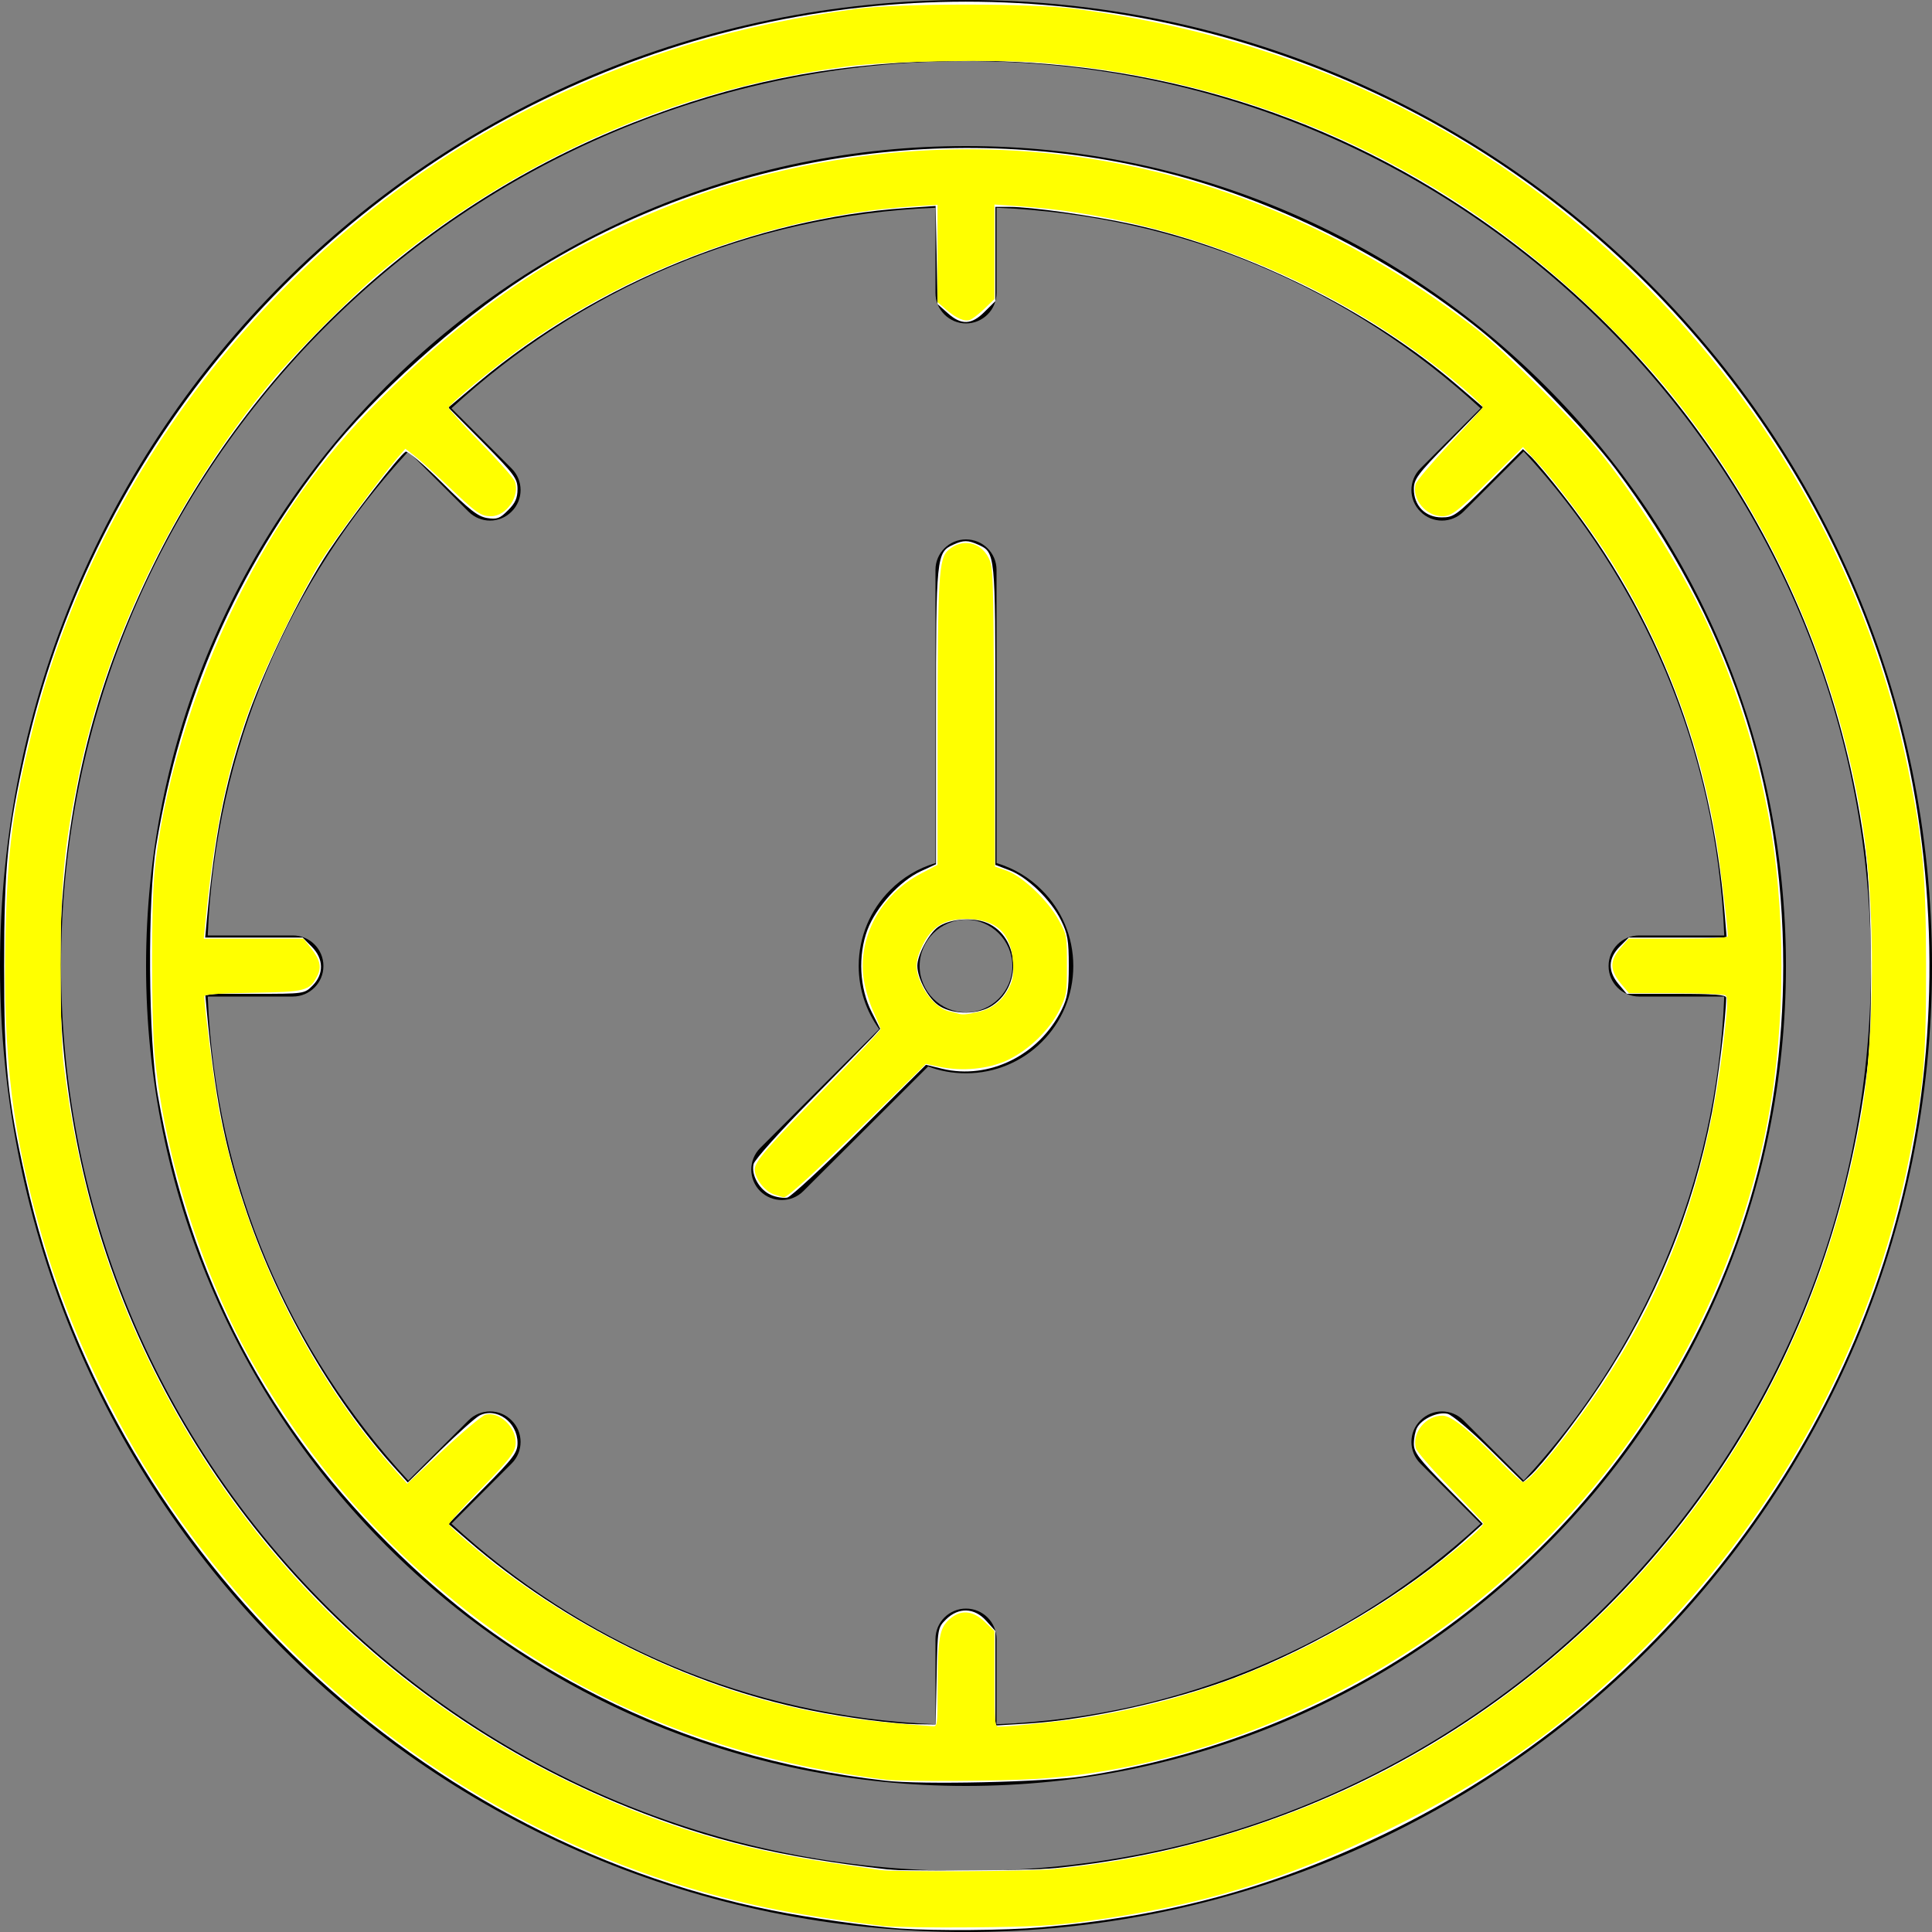 <?xml version="1.0" encoding="UTF-8" standalone="no"?>
<svg
   width="15"
   height="15"
   viewBox="0 0 15 15"
   fill="none"
   version="1.1"
   id="svg36"
   sodipodi:docname="time.svg"
   inkscape:version="1.2.2 (732a01da63, 2022-12-09)"
   xmlns:inkscape="http://www.inkscape.org/namespaces/inkscape"
   xmlns:sodipodi="http://sodipodi.sourceforge.net/DTD/sodipodi-0.dtd"
   xmlns="http://www.w3.org/2000/svg"
   xmlns:svg="http://www.w3.org/2000/svg">
  <rect x="0" y="0" width="15" height="15" fill="#808080" stroke="none"/>
  <sodipodi:namedview
     id="namedview38"
     pagecolor="#ffffff"
     bordercolor="#000000"
     borderopacity="0.25"
     inkscape:showpageshadow="2"
     inkscape:pageopacity="0.0"
     inkscape:pagecheckerboard="0"
     inkscape:deskcolor="#d1d1d1"
     showgrid="false"
     inkscape:zoom="54.266667"
     inkscape:cx="7.5"
     inkscape:cy="7.5"
     inkscape:window-width="1920"
     inkscape:window-height="1001"
     inkscape:window-x="-9"
     inkscape:window-y="-9"
     inkscape:window-maximized="1"
     inkscape:current-layer="svg36" />
  <g
     clip-path="url(#clip0_1_2)"
     id="g29">
    <path
       d="M7.5 1.134C9.258 1.134 10.849 1.847 12.001 2.999C13.153 4.151 13.866 5.742 13.866 7.5C13.866 9.258 13.153 10.849 12.001 12.001C10.849 13.153 9.258 13.866 7.5 13.866C5.742 13.866 4.151 13.153 2.999 12.001C1.847 10.849 1.134 9.258 1.134 7.5C1.134 5.742 1.847 4.151 2.999 2.999C4.151 1.847 5.742 1.134 7.5 1.134ZM7.263 6.701V4.424C7.263 4.294 7.369 4.188 7.5 4.188C7.631 4.188 7.737 4.294 7.737 4.424V6.701C7.872 6.741 7.993 6.814 8.089 6.911C8.24 7.061 8.333 7.27 8.333 7.5C8.333 7.73 8.24 7.939 8.089 8.089C7.939 8.24 7.73 8.333 7.5 8.333C7.396 8.333 7.297 8.315 7.206 8.28L6.237 9.248C6.145 9.34 5.995 9.34 5.902 9.248C5.81 9.156 5.81 9.006 5.902 8.913L6.826 7.99C6.726 7.852 6.667 7.683 6.667 7.5C6.667 7.27 6.76 7.061 6.911 6.911C7.007 6.814 7.128 6.741 7.263 6.701ZM7.754 7.246C7.689 7.181 7.599 7.14 7.5 7.14C7.401 7.14 7.311 7.181 7.246 7.246C7.181 7.311 7.14 7.401 7.14 7.5C7.14 7.599 7.181 7.689 7.246 7.754C7.311 7.819 7.401 7.86 7.5 7.86C7.599 7.86 7.689 7.819 7.754 7.754C7.819 7.689 7.86 7.599 7.86 7.5C7.86 7.401 7.819 7.311 7.754 7.246ZM7.5 0C9.571 0 11.446 0.84 12.803 2.197C14.16 3.554 15 5.429 15 7.5C15 9.571 14.16 11.446 12.803 12.803C11.446 14.16 9.571 15 7.5 15C5.429 15 3.554 14.16 2.197 12.803C0.84 11.446 0 9.571 0 7.5C0 5.429 0.84 3.554 2.197 2.197C3.554 0.84 5.429 0 7.5 0ZM12.468 2.532C11.197 1.26 9.44 0.474 7.5 0.474C5.56 0.474 3.803 1.26 2.532 2.532C1.26 3.803 0.474 5.56 0.474 7.5C0.474 9.44 1.26 11.197 2.532 12.468C3.803 13.74 5.56 14.526 7.5 14.526C9.44 14.526 11.197 13.74 12.468 12.468C13.74 11.197 14.526 9.44 14.526 7.5C14.526 5.56 13.74 3.803 12.468 2.532ZM3.17 11.495L3.637 11.028C3.73 10.935 3.88 10.935 3.972 11.028C4.065 11.12 4.065 11.27 3.972 11.363L3.505 11.83C4.501 12.75 5.815 13.33 7.263 13.387V12.726C7.263 12.595 7.369 12.489 7.5 12.489C7.631 12.489 7.737 12.595 7.737 12.726V13.387C9.185 13.33 10.499 12.75 11.495 11.83L11.028 11.363C10.935 11.27 10.935 11.12 11.028 11.028C11.12 10.935 11.27 10.935 11.363 11.028L11.83 11.495C12.75 10.499 13.33 9.185 13.387 7.737H12.726C12.595 7.737 12.489 7.631 12.489 7.5C12.489 7.369 12.595 7.263 12.726 7.263H13.387C13.33 5.815 12.75 4.501 11.83 3.505L11.363 3.972C11.27 4.065 11.12 4.065 11.028 3.972C10.935 3.88 10.935 3.73 11.028 3.637L11.495 3.17C10.499 2.25 9.185 1.67 7.737 1.613V2.274C7.737 2.405 7.631 2.511 7.5 2.511C7.369 2.511 7.263 2.405 7.263 2.274V1.613C5.815 1.67 4.501 2.25 3.505 3.17L3.972 3.637C4.065 3.73 4.065 3.88 3.972 3.972C3.88 4.065 3.73 4.065 3.637 3.972L3.17 3.505C2.25 4.501 1.67 5.815 1.613 7.263H2.274C2.405 7.263 2.511 7.369 2.511 7.5C2.511 7.631 2.405 7.737 2.274 7.737H1.613C1.67 9.185 2.25 10.499 3.17 11.495Z"
       fill="black"
       id="path21" />
    <path
       fill-rule="evenodd"
       clip-rule="evenodd"
       d="M6.988 14.973C6.749 14.956 6.28 14.89 5.994 14.832C3.149 14.258 0.836 11.993 0.2 9.158C0.057 8.522 0.032 8.272 0.032 7.498C0.032 6.727 0.06 6.453 0.199 5.837C0.695 3.649 2.199 1.756 4.224 0.771C6.238 -0.208 8.549 -0.24 10.589 0.683C12.542 1.566 14.043 3.277 14.664 5.328C15.012 6.475 15.075 7.758 14.842 8.956C14.399 11.24 12.859 13.226 10.747 14.24C9.871 14.66 9.066 14.879 8.079 14.964C7.808 14.988 7.267 14.992 6.988 14.973ZM8.192 14.504C10.366 14.288 12.316 13.077 13.475 11.223C14.014 10.361 14.36 9.372 14.496 8.31C14.542 7.95 14.535 6.999 14.484 6.615C14.217 4.601 13.143 2.839 11.486 1.697C10.251 0.845 8.817 0.428 7.279 0.474C6.42 0.499 5.702 0.644 4.915 0.953C3.302 1.584 1.961 2.821 1.193 4.382C0.762 5.258 0.545 6.078 0.477 7.08C0.421 7.916 0.534 8.825 0.795 9.643C1.434 11.64 2.932 13.251 4.877 14.032C5.521 14.29 6.058 14.418 6.891 14.514C7.066 14.533 7.963 14.527 8.192 14.504Z"
       fill="white"
       id="path23" />
    <path
       fill-rule="evenodd"
       clip-rule="evenodd"
       d="M6.873 13.825C6.067 13.733 5.34 13.519 4.649 13.17C4.055 12.869 3.581 12.533 3.103 12.071C2.086 11.089 1.471 9.92 1.225 8.501C1.151 8.075 1.144 6.982 1.213 6.564C1.402 5.421 1.838 4.424 2.54 3.533C2.901 3.075 3.549 2.492 4.078 2.151C5.518 1.222 7.335 0.918 8.999 1.327C9.886 1.545 10.778 1.988 11.498 2.568C11.803 2.814 12.318 3.343 12.544 3.643C13.413 4.8 13.845 6.078 13.845 7.498C13.845 8.766 13.499 9.929 12.81 10.977C11.808 12.501 10.223 13.513 8.407 13.791C8.109 13.836 7.156 13.858 6.873 13.825ZM7.272 13.014C7.279 12.642 7.28 12.638 7.345 12.573C7.442 12.477 7.566 12.481 7.658 12.585L7.728 12.663V13.03V13.397L7.976 13.382C8.452 13.352 9.105 13.207 9.586 13.025C10.225 12.782 10.929 12.36 11.384 11.947L11.513 11.831L11.245 11.559C11.015 11.327 10.977 11.276 10.977 11.209C10.977 11.166 10.988 11.11 11.002 11.085C11.039 11.015 11.165 10.958 11.24 10.977C11.274 10.986 11.42 11.108 11.564 11.25L11.825 11.507L11.877 11.46C11.974 11.373 12.242 11.028 12.42 10.759C12.854 10.105 13.143 9.402 13.291 8.639C13.339 8.392 13.401 7.889 13.402 7.746C13.402 7.723 13.308 7.716 13.016 7.716H12.63L12.567 7.641C12.482 7.54 12.485 7.441 12.575 7.35L12.646 7.279H13.026H13.406L13.39 7.091C13.288 5.863 12.871 4.782 12.139 3.848C12.034 3.713 11.919 3.577 11.886 3.545L11.824 3.487L11.558 3.752C11.306 4.003 11.287 4.017 11.193 4.017C11.066 4.017 10.977 3.926 10.977 3.797C10.977 3.721 11.006 3.681 11.245 3.437L11.514 3.162L11.312 2.989C10.641 2.413 9.676 1.935 8.795 1.742C8.488 1.674 8.005 1.606 7.836 1.606H7.728V1.972V2.338L7.645 2.42C7.543 2.523 7.464 2.526 7.359 2.432L7.279 2.361L7.272 1.98L7.264 1.599L7.035 1.615C5.861 1.697 4.637 2.195 3.719 2.964L3.481 3.164L3.75 3.436C3.995 3.684 4.018 3.716 4.018 3.798C4.018 3.867 4 3.907 3.944 3.962C3.881 4.026 3.858 4.034 3.782 4.022C3.71 4.01 3.644 3.959 3.434 3.749C3.291 3.607 3.163 3.498 3.149 3.507C3.097 3.539 2.719 4.027 2.556 4.273C2.331 4.611 2.034 5.226 1.9 5.631C1.742 6.107 1.669 6.482 1.606 7.14L1.593 7.279H1.971H2.349L2.42 7.35C2.514 7.444 2.516 7.562 2.427 7.652C2.363 7.716 2.361 7.716 1.978 7.716H1.593L1.606 7.855C1.668 8.506 1.741 8.884 1.896 9.352C2.141 10.098 2.568 10.846 3.057 11.389L3.166 11.51L3.416 11.264C3.554 11.129 3.692 11.006 3.723 10.99C3.854 10.923 4.018 11.041 4.018 11.202C4.018 11.278 3.989 11.317 3.75 11.559L3.482 11.831L3.635 11.963C4.385 12.612 5.342 13.086 6.292 13.279C6.572 13.336 6.936 13.384 7.114 13.387L7.264 13.389L7.272 13.014Z"
       fill="white"
       id="path25" />
    <path
       fill-rule="evenodd"
       clip-rule="evenodd"
       d="M5.987 9.278C5.897 9.24 5.83 9.122 5.851 9.037C5.859 9.004 6.057 8.783 6.294 8.543C6.529 8.304 6.747 8.082 6.778 8.049L6.834 7.988L6.768 7.858C6.673 7.672 6.66 7.419 6.735 7.219C6.803 7.041 6.987 6.839 7.15 6.764L7.267 6.71V5.562C7.267 4.312 7.27 4.288 7.403 4.228C7.48 4.193 7.516 4.193 7.595 4.229C7.728 4.289 7.728 4.293 7.728 5.553V6.715L7.838 6.757C7.977 6.81 8.161 6.989 8.238 7.146C8.289 7.249 8.298 7.302 8.298 7.498C8.298 7.688 8.288 7.747 8.243 7.839C8.069 8.192 7.679 8.385 7.316 8.298L7.189 8.267L6.676 8.777C6.395 9.057 6.141 9.291 6.113 9.298C6.085 9.304 6.028 9.296 5.987 9.278ZM7.706 7.806C7.949 7.644 7.908 7.246 7.64 7.157C7.528 7.12 7.364 7.139 7.283 7.197C7.209 7.251 7.122 7.415 7.122 7.499C7.123 7.601 7.212 7.761 7.296 7.812C7.409 7.881 7.598 7.878 7.706 7.806Z"
       fill="white"
       id="path27" />
  </g>
  <defs
     id="defs34">
    <clipPath
       id="clip0_1_2">
      <rect
         width="15"
         height="15"
         fill="white"
         id="rect31" />
    </clipPath>
  </defs>
  <path
     style="fill:#ffffff;stroke-width:0.018"
     d="M 6.855,14.953 C 6.066,14.858 5.509,14.732 4.936,14.52 2.908,13.767 1.281,12.159 0.51,10.144 0.336,9.69 0.171,9.066 0.102,8.599 0.03,8.119 0.02,7.072 0.082,6.551 0.173,5.791 0.441,4.913 0.802,4.191 1.783,2.232 3.533,0.809 5.63,0.267 6.331,0.085 6.723,0.037 7.5,0.037 c 0.777,0 1.167,0.048 1.872,0.23 C 11.271,0.757 12.916,1.993 13.923,3.687 c 0.521,0.876 0.847,1.817 0.985,2.846 0.05,0.368 0.069,1.183 0.038,1.572 -0.156,1.935 -1.059,3.727 -2.526,5.012 -0.971,0.851 -2.19,1.459 -3.42,1.706 -0.532,0.107 -0.828,0.136 -1.445,0.142 -0.309,0.003 -0.624,-0.002 -0.7,-0.011 z M 8.504,14.476 C 9.456,14.329 10.337,14.015 11.13,13.54 12.738,12.576 13.881,11.028 14.336,9.2 14.51,8.5 14.562,7.929 14.525,7.117 14.493,6.423 14.387,5.865 14.158,5.2 13.312,2.735 11.154,0.926 8.606,0.546 7.933,0.445 7.086,0.442 6.431,0.536 5.551,0.664 4.666,0.982 3.872,1.456 3.048,1.949 2.285,2.661 1.723,3.464 1.189,4.228 0.79,5.147 0.609,6.032 0.497,6.579 0.471,6.851 0.47,7.491 c -3.7573e-4,0.367 0.008,0.652 0.023,0.774 0.18,1.461 0.703,2.681 1.623,3.787 0.208,0.25 0.683,0.715 0.942,0.922 0.445,0.356 0.796,0.58 1.308,0.835 0.769,0.383 1.347,0.552 2.396,0.702 0.066,0.009 0.427,0.015 0.802,0.011 0.588,-0.005 0.717,-0.011 0.94,-0.046 z"
     id="path267" />
  <path
     style="fill:#ffffff;stroke-width:0.018"
     d="M 6.873,13.818 C 5.961,13.699 5.22,13.467 4.487,13.07 3.361,12.46 2.414,11.485 1.831,10.336 1.555,9.79 1.323,9.06 1.225,8.431 1.185,8.172 1.167,7.171 1.196,6.828 1.232,6.397 1.376,5.787 1.56,5.291 1.665,5.006 1.969,4.39 2.132,4.131 2.44,3.64 2.808,3.209 3.267,2.799 3.735,2.381 4.151,2.093 4.644,1.844 5.948,1.184 7.463,0.992 8.872,1.308 9.79,1.515 10.693,1.951 11.483,2.571 c 0.194,0.152 0.716,0.672 0.916,0.912 0.188,0.226 0.531,0.738 0.684,1.02 0.384,0.712 0.612,1.437 0.713,2.27 0.044,0.365 0.044,1.086 -2.85e-4,1.456 -0.103,0.855 -0.347,1.615 -0.752,2.339 -0.914,1.634 -2.478,2.779 -4.305,3.152 -0.149,0.03 -0.345,0.064 -0.436,0.075 -0.169,0.02 -1.31,0.04 -1.428,0.025 z m 0.406,-0.721 c 9.896e-4,-0.381 0.014,-0.457 0.09,-0.525 0.089,-0.08 0.183,-0.072 0.278,0.023 l 0.074,0.074 v 0.369 c 0,0.339 0.003,0.369 0.032,0.368 0.091,-5.36e-4 0.496,-0.042 0.65,-0.066 0.795,-0.125 1.488,-0.38 2.202,-0.81 0.32,-0.193 0.881,-0.621 0.91,-0.694 0.004,-0.009 -0.11,-0.136 -0.253,-0.281 -0.142,-0.145 -0.264,-0.285 -0.27,-0.309 -0.031,-0.122 0.075,-0.253 0.205,-0.253 0.069,0 0.2,0.104 0.458,0.367 0.081,0.082 0.156,0.149 0.168,0.149 0.072,0 0.542,-0.615 0.78,-1.02 0.443,-0.756 0.679,-1.499 0.786,-2.477 0.024,-0.221 0.025,-0.271 0.005,-0.284 -0.013,-0.008 -0.187,-0.016 -0.387,-0.016 l -0.362,-2.821e-4 -0.05,-0.059 C 12.495,7.534 12.493,7.461 12.588,7.353 l 0.057,-0.065 h 0.385 c 0.242,0 0.385,-0.007 0.385,-0.018 0,-0.01 -0.013,-0.145 -0.029,-0.299 C 13.281,5.946 12.969,5.056 12.431,4.238 12.277,4.005 12.034,3.689 11.91,3.56 l -0.086,-0.089 -0.232,0.229 c -0.279,0.275 -0.321,0.308 -0.395,0.308 -0.128,-1.474e-4 -0.236,-0.132 -0.206,-0.252 0.006,-0.026 0.096,-0.135 0.199,-0.243 0.103,-0.108 0.221,-0.232 0.262,-0.276 L 11.526,3.158 11.453,3.094 C 10.775,2.504 10.02,2.088 9.158,1.828 8.806,1.721 8.277,1.626 7.901,1.6 L 7.721,1.588 v 0.367 0.367 l -0.078,0.075 c -0.043,0.041 -0.093,0.08 -0.111,0.086 -0.045,0.016 -0.108,-0.012 -0.187,-0.08 L 7.279,2.346 V 1.967 1.589 L 7.09,1.602 C 6.136,1.666 5.17,1.984 4.325,2.513 4.012,2.709 3.483,3.119 3.483,3.166 c 0,0.01 0.115,0.136 0.256,0.28 0.153,0.156 0.259,0.28 0.263,0.306 0.02,0.124 -0.078,0.256 -0.189,0.256 -0.081,0 -0.115,-0.025 -0.349,-0.248 C 3.368,3.668 3.257,3.568 3.218,3.538 L 3.146,3.484 3.084,3.557 C 2.961,3.699 2.639,4.13 2.527,4.3 2.465,4.395 2.34,4.619 2.251,4.798 1.842,5.611 1.704,6.107 1.593,7.173 l -0.012,0.115 h 0.387 0.387 l 0.056,0.07 c 0.074,0.093 0.087,0.151 0.05,0.222 -0.059,0.113 -0.089,0.121 -0.502,0.128 -0.268,0.004 -0.374,0.012 -0.374,0.028 0,0.058 0.076,0.679 0.101,0.819 0.181,1.039 0.697,2.104 1.393,2.874 l 0.084,0.093 0.28,-0.263 c 0.154,-0.145 0.301,-0.268 0.327,-0.275 0.103,-0.026 0.231,0.088 0.234,0.21 0.002,0.076 -0.036,0.127 -0.293,0.389 -0.125,0.127 -0.227,0.239 -0.227,0.249 0,0.02 0.225,0.213 0.433,0.371 0.528,0.4 1.241,0.766 1.852,0.951 0.471,0.143 0.935,0.222 1.46,0.249 l 0.051,0.003 8.016e-4,-0.309 z"
     id="path269" />
  <path
     style="fill:#ffff00;stroke-width:0.018"
     d="M 6.008,9.273 C 5.936,9.248 5.86,9.149 5.86,9.079 c 0,-0.061 0.092,-0.167 0.576,-0.662 C 6.656,8.192 6.837,8 6.837,7.99 c 0,-0.009 -0.025,-0.069 -0.055,-0.134 C 6.752,7.792 6.718,7.681 6.707,7.609 6.657,7.28 6.834,6.948 7.151,6.782 l 0.128,-0.067 5.689e-4,-1.063 c 6.27e-4,-1.171 0.009,-1.317 0.083,-1.381 0.106,-0.093 0.25,-0.065 0.313,0.06 0.035,0.071 0.037,0.117 0.043,1.235 l 0.006,1.162 0.091,0.032 c 0.124,0.044 0.323,0.233 0.405,0.385 0.062,0.114 0.063,0.119 0.063,0.346 1.475e-4,0.223 -0.002,0.235 -0.059,0.352 C 8.147,7.999 7.986,8.154 7.82,8.232 7.673,8.3 7.472,8.32 7.297,8.283 L 7.188,8.26 6.749,8.689 C 6.333,9.097 6.113,9.298 6.085,9.296 6.078,9.295 6.043,9.285 6.008,9.273 Z M 7.592,7.858 C 7.702,7.834 7.782,7.772 7.834,7.67 7.865,7.611 7.871,7.57 7.865,7.472 7.853,7.245 7.731,7.133 7.5,7.135 c -0.18,0.001 -0.273,0.062 -0.348,0.227 -0.049,0.108 -0.048,0.173 0.005,0.286 0.048,0.102 0.135,0.187 0.211,0.204 0.027,0.006 0.058,0.014 0.068,0.017 0.034,0.011 0.062,0.009 0.156,-0.011 z"
     id="path271" />
  <path
     style="fill:#ffff00;stroke-width:0.018"
     d="M 6.855,14.953 C 6.552,14.917 6.171,14.857 5.961,14.813 4.051,14.413 2.37,13.264 1.259,11.6 0.871,11.018 0.526,10.283 0.333,9.622 0.095,8.807 0.022,8.213 0.043,7.26 0.058,6.592 0.098,6.289 0.25,5.676 0.769,3.591 2.256,1.752 4.192,0.802 4.965,0.422 5.743,0.19 6.643,0.07 c 0.342,-0.046 1.372,-0.046 1.714,0 1.715,0.229 3.157,0.917 4.346,2.076 1.083,1.055 1.816,2.383 2.111,3.825 0.116,0.569 0.139,0.817 0.14,1.529 5.1e-4,0.719 -0.016,0.912 -0.128,1.474 -0.296,1.483 -1.036,2.83 -2.143,3.901 -0.578,0.558 -1.152,0.96 -1.893,1.324 -0.811,0.398 -1.476,0.6 -2.368,0.719 -0.244,0.033 -0.415,0.042 -0.866,0.046 -0.309,0.003 -0.624,-0.002 -0.7,-0.011 z m 1.336,-0.443 c 0.807,-0.071 1.709,-0.332 2.479,-0.718 0.953,-0.478 1.819,-1.2 2.462,-2.054 0.678,-0.901 1.124,-1.946 1.324,-3.105 0.1,-0.579 0.104,-1.6 0.01,-2.202 C 14.285,5.283 13.819,4.175 13.132,3.262 12.926,2.987 12.746,2.784 12.458,2.497 11.277,1.319 9.775,0.627 8.103,0.488 7.75,0.459 6.894,0.474 6.582,0.515 5.232,0.692 4,1.237 2.939,2.126 2.719,2.311 2.294,2.738 2.103,2.967 1.37,3.847 0.829,4.956 0.609,6.029 0.497,6.577 0.471,6.85 0.471,7.491 c -4.5756e-4,0.367 0.008,0.652 0.023,0.774 0.111,0.903 0.346,1.687 0.732,2.442 0.694,1.359 1.8,2.447 3.168,3.117 0.705,0.345 1.332,0.537 2.13,0.65 0.147,0.021 0.288,0.041 0.313,0.045 0.103,0.016 1.149,0.011 1.354,-0.007 z"
     id="path355" />
  <path
     style="fill:#ffff00;stroke-width:0.018"
     d="M 6.883,13.818 C 5.982,13.707 5.19,13.458 4.456,13.055 3.412,12.48 2.527,11.596 1.937,10.539 1.55,9.846 1.256,8.894 1.198,8.151 1.175,7.851 1.175,7.057 1.198,6.791 1.254,6.16 1.502,5.334 1.835,4.669 2.149,4.042 2.483,3.572 2.946,3.105 3.348,2.7 3.775,2.354 4.192,2.093 4.602,1.837 5.22,1.563 5.703,1.422 7.733,0.833 9.785,1.241 11.483,2.571 c 0.192,0.151 0.714,0.67 0.913,0.91 0.289,0.347 0.66,0.934 0.854,1.35 0.22,0.473 0.376,0.959 0.476,1.481 0.14,0.732 0.14,1.639 3.21e-4,2.377 -0.314,1.658 -1.303,3.143 -2.725,4.088 -0.9,0.598 -1.964,0.971 -2.949,1.034 -0.282,0.018 -1.043,0.022 -1.169,0.007 z m 0.397,-0.72 c 9.896e-4,-0.381 0.014,-0.457 0.09,-0.525 0.088,-0.078 0.181,-0.072 0.277,0.02 l 0.074,0.071 v 0.371 c 0,0.342 0.003,0.371 0.032,0.371 0.091,-5.36e-4 0.496,-0.041 0.65,-0.066 0.888,-0.14 1.668,-0.449 2.442,-0.967 0.272,-0.182 0.673,-0.507 0.673,-0.545 0,-0.006 -0.116,-0.129 -0.257,-0.275 -0.142,-0.145 -0.262,-0.284 -0.268,-0.309 -0.031,-0.122 0.076,-0.253 0.206,-0.253 0.069,0 0.2,0.104 0.458,0.367 0.081,0.082 0.156,0.149 0.167,0.149 0.047,0 0.284,-0.282 0.52,-0.617 0.598,-0.85 0.923,-1.744 1.047,-2.879 0.024,-0.221 0.025,-0.271 0.005,-0.284 -0.013,-0.008 -0.187,-0.016 -0.387,-0.016 l -0.362,-2.821e-4 -0.05,-0.059 C 12.495,7.534 12.493,7.461 12.588,7.353 l 0.057,-0.065 h 0.385 c 0.252,0 0.385,-0.007 0.385,-0.019 0,-0.073 -0.063,-0.592 -0.093,-0.768 C 13.193,5.742 12.916,5.012 12.511,4.36 12.363,4.123 12.083,3.748 11.936,3.591 L 11.824,3.471 11.592,3.7 c -0.279,0.275 -0.321,0.308 -0.395,0.308 -0.126,-1.474e-4 -0.236,-0.132 -0.206,-0.249 0.006,-0.024 0.125,-0.165 0.264,-0.314 0.139,-0.148 0.255,-0.275 0.258,-0.283 0.003,-0.007 -0.064,-0.072 -0.147,-0.143 C 10.404,2.203 9.135,1.683 7.901,1.6 L 7.721,1.588 v 0.367 0.367 l -0.078,0.075 c -0.043,0.041 -0.093,0.08 -0.111,0.086 -0.045,0.016 -0.108,-0.012 -0.187,-0.08 L 7.279,2.346 V 1.968 1.59 L 7.081,1.603 C 6.028,1.673 4.932,2.069 4.054,2.695 3.818,2.864 3.483,3.14 3.483,3.166 c 0,0.01 0.112,0.133 0.248,0.271 0.137,0.139 0.256,0.274 0.266,0.3 0.043,0.112 -0.065,0.271 -0.184,0.271 -0.081,0 -0.113,-0.023 -0.351,-0.25 C 3.365,3.666 3.254,3.566 3.216,3.537 l -0.069,-0.053 -0.063,0.073 C 2.956,3.705 2.585,4.206 2.49,4.358 2.352,4.581 2.082,5.128 1.974,5.407 1.772,5.924 1.67,6.396 1.594,7.164 l -0.012,0.124 h 0.387 0.387 l 0.056,0.07 c 0.074,0.093 0.087,0.151 0.05,0.222 -0.059,0.113 -0.089,0.121 -0.502,0.128 -0.268,0.004 -0.374,0.012 -0.374,0.028 4.24e-5,0.078 0.082,0.718 0.113,0.877 0.199,1.041 0.698,2.059 1.38,2.815 l 0.083,0.092 0.28,-0.262 c 0.154,-0.144 0.301,-0.268 0.328,-0.274 0.103,-0.026 0.231,0.088 0.234,0.21 0.002,0.076 -0.036,0.127 -0.295,0.391 -0.126,0.129 -0.226,0.242 -0.223,0.251 0.009,0.025 0.277,0.252 0.44,0.373 0.615,0.458 1.352,0.819 2.045,1.001 0.404,0.106 0.752,0.159 1.267,0.192 0.041,0.003 0.041,0.002 0.042,-0.306 z"
     id="path357" />
</svg>
